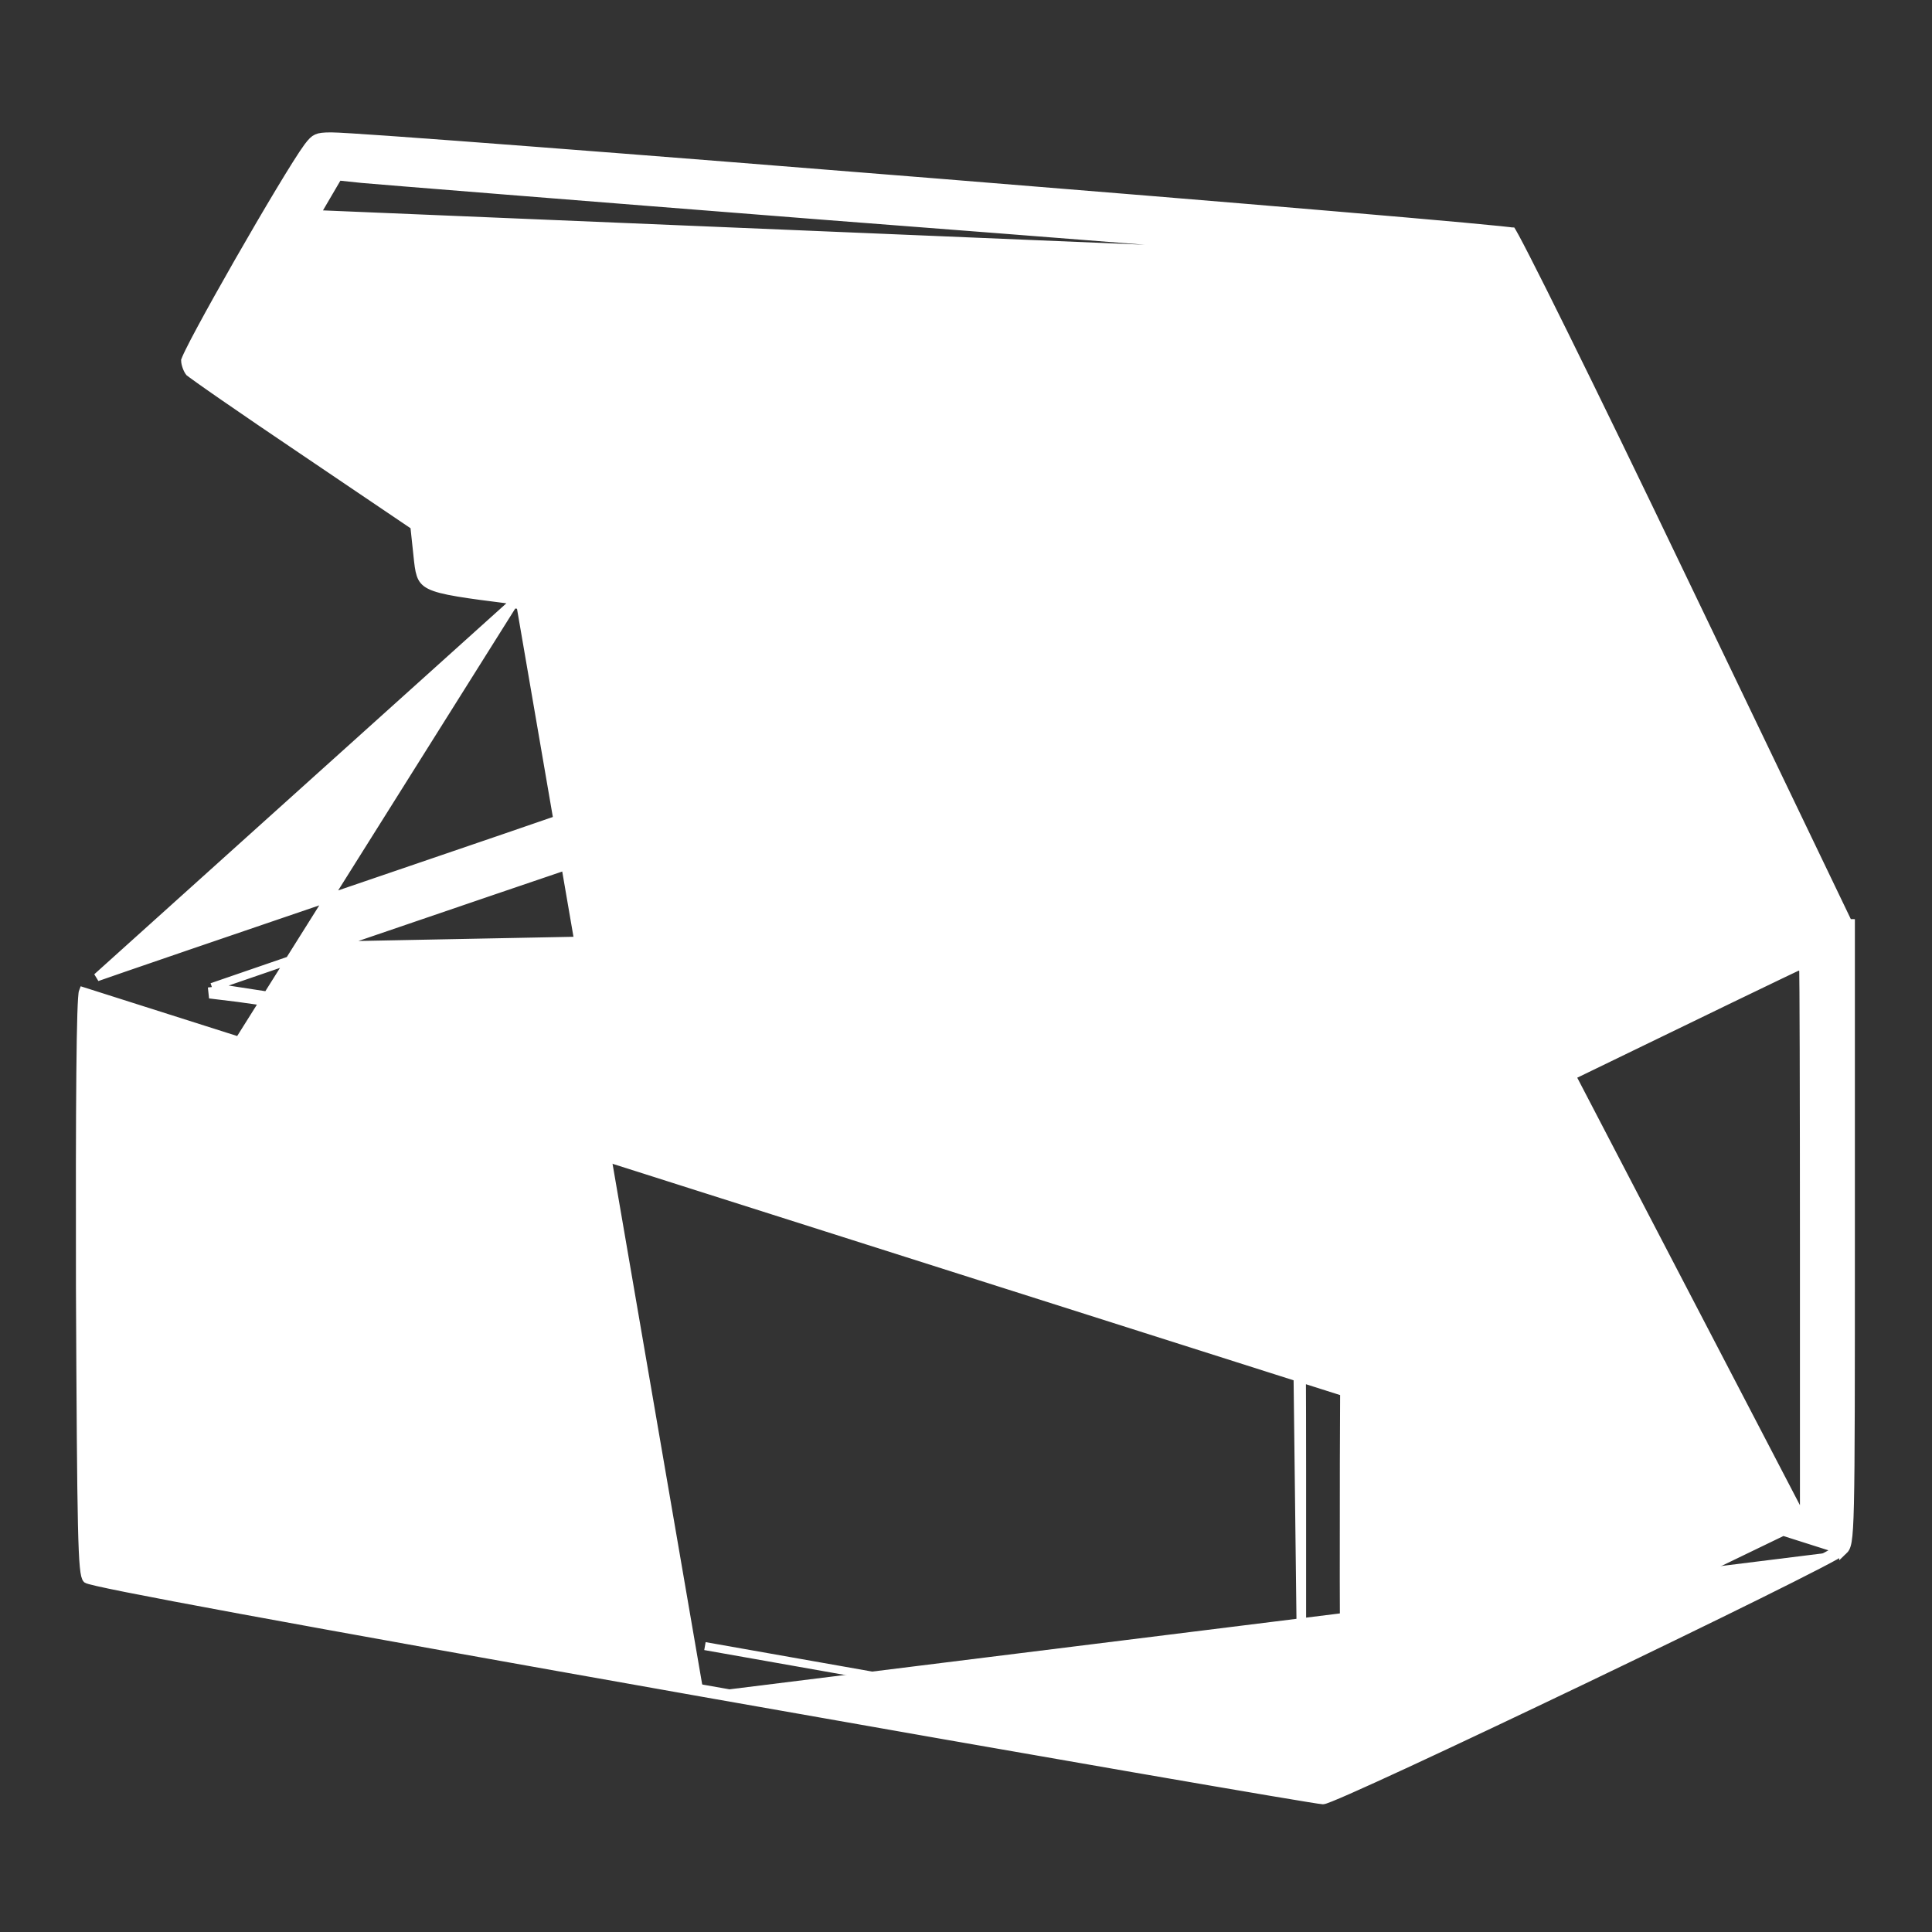 <svg width="48" height="48" viewBox="0 0 48 48" fill="none" xmlns="http://www.w3.org/2000/svg">
<rect x="0" y="0" width="48" height="48" fill="#333333" stroke="none"/>
<path d="M45.797 38.53C45.487 38.83 33.188 44.727 32.869 44.727C32.719 44.727 25.772 43.527 17.447 42.055M45.797 38.53L2.062 24.627C1.997 24.786 1.978 27.402 1.987 31.986C2.016 38.155 2.034 39.111 2.156 39.233C2.25 39.327 7.125 40.227 17.447 42.055M45.797 38.53C45.984 38.352 45.984 38.22 45.984 30.589V22.836L45.797 38.53ZM17.447 42.055L17.464 41.956M17.447 42.055L17.464 41.956M12.809 14.918C12.81 14.918 12.81 14.918 12.81 14.918L12.797 15.017C13.988 15.167 15 15.308 15.047 15.327C15.169 15.364 17.006 19.217 16.941 19.283C16.913 19.311 13.688 20.427 9.778 21.758C5.869 23.089 2.559 24.223 2.409 24.28L12.809 14.918ZM12.809 14.918C12.758 14.911 12.707 14.905 12.657 14.898C12.111 14.829 11.699 14.776 11.384 14.723C11.039 14.666 10.823 14.61 10.683 14.54C10.552 14.474 10.489 14.395 10.45 14.28C10.41 14.162 10.394 14.01 10.371 13.789C10.369 13.77 10.367 13.751 10.365 13.732L10.365 13.732L10.299 13.113L10.294 13.067L10.256 13.041L7.537 11.203L7.537 11.203C6.792 10.702 6.099 10.228 5.582 9.871C5.324 9.693 5.11 9.543 4.957 9.434C4.88 9.379 4.818 9.335 4.774 9.302C4.751 9.285 4.734 9.272 4.721 9.262C4.711 9.254 4.706 9.25 4.703 9.248C4.682 9.222 4.656 9.175 4.635 9.117C4.614 9.06 4.601 9.002 4.6 8.958C4.601 8.956 4.601 8.954 4.602 8.95C4.606 8.939 4.612 8.923 4.621 8.902C4.638 8.861 4.665 8.804 4.7 8.733C4.769 8.592 4.869 8.399 4.992 8.172C5.237 7.716 5.57 7.121 5.919 6.51C6.62 5.285 7.383 4.004 7.646 3.649C7.743 3.519 7.801 3.463 7.869 3.432C7.941 3.4 8.037 3.389 8.231 3.389C8.51 3.389 10.472 3.53 13.272 3.745C16.068 3.959 19.691 4.246 23.284 4.536C26.877 4.826 30.439 5.119 33.113 5.346C34.45 5.46 35.565 5.557 36.351 5.629C36.743 5.665 37.053 5.695 37.268 5.717C37.375 5.728 37.458 5.737 37.514 5.744C37.531 5.746 37.545 5.748 37.556 5.75C37.559 5.75 37.562 5.751 37.564 5.751C37.567 5.756 37.571 5.762 37.575 5.768C37.593 5.8 37.619 5.846 37.652 5.906C37.717 6.027 37.808 6.201 37.922 6.424C38.151 6.87 38.47 7.508 38.856 8.29C39.63 9.856 40.672 12 41.797 14.348L41.797 14.348L45.884 22.859V30.589C45.884 34.406 45.884 36.344 45.861 37.352C45.849 37.857 45.832 38.122 45.807 38.27C45.794 38.344 45.781 38.382 45.77 38.405C45.759 38.426 45.748 38.438 45.728 38.457L45.727 38.458C45.727 38.458 45.725 38.46 45.717 38.466C45.708 38.472 45.696 38.479 45.681 38.489C45.65 38.508 45.609 38.532 45.556 38.561C45.45 38.62 45.303 38.699 45.12 38.793C44.754 38.983 44.247 39.237 43.647 39.535C42.446 40.13 40.87 40.895 39.293 41.651C37.717 42.406 36.14 43.153 34.938 43.71C34.337 43.988 33.829 44.22 33.463 44.381C33.279 44.462 33.132 44.525 33.026 44.568C32.973 44.589 32.931 44.605 32.901 44.615C32.885 44.62 32.874 44.624 32.867 44.626C32.866 44.626 32.866 44.626 32.865 44.626C32.862 44.626 32.856 44.625 32.848 44.624C32.831 44.622 32.807 44.618 32.777 44.614C32.717 44.605 32.631 44.591 32.52 44.573C32.3 44.538 31.984 44.485 31.583 44.417C30.781 44.282 29.639 44.086 28.241 43.844C25.445 43.36 21.627 42.692 17.464 41.956M12.809 14.918L2.087 31.986C2.102 35.07 2.113 36.85 2.137 37.875C2.148 38.387 2.163 38.708 2.182 38.907C2.191 39.007 2.202 39.073 2.212 39.116C2.217 39.134 2.221 39.146 2.224 39.154C2.232 39.156 2.243 39.16 2.257 39.164C2.298 39.175 2.358 39.19 2.439 39.209C2.6 39.245 2.838 39.295 3.153 39.358C3.784 39.484 4.724 39.662 5.984 39.895C8.504 40.36 12.303 41.042 17.464 41.956M33.814 6.405L33.814 6.405C32.417 6.293 26.38 5.814 20.398 5.355C14.42 4.886 9.295 4.474 9.001 4.446C9.001 4.446 9 4.446 9 4.446L8.467 4.39L8.403 4.383L8.37 4.439L7.854 5.32L33.814 6.405ZM33.814 6.405L36.346 6.611L36.487 6.623M33.814 6.405L36.487 6.623M36.487 6.623L36.429 6.752M36.487 6.623L36.429 6.752M36.429 6.752L35.247 9.377L35.247 9.377M36.429 6.752L35.247 9.377M35.247 9.377C34.919 10.1 34.607 10.76 34.367 11.241C34.247 11.482 34.145 11.68 34.068 11.818C34.029 11.887 33.996 11.944 33.969 11.984C33.956 12.004 33.943 12.022 33.931 12.037C33.924 12.044 33.917 12.052 33.908 12.06C33.901 12.066 33.884 12.08 33.859 12.086L33.859 12.087M35.247 9.377L33.859 12.087M33.859 12.087L33.847 12.088M33.859 12.087L33.847 12.088M33.847 12.088C33.82 12.092 33.46 12.142 32.865 12.226C31.823 12.372 30.061 12.62 28.092 12.894L28.092 12.894M33.847 12.088L28.092 12.894M28.092 12.894L22.479 13.671M28.092 12.894L22.479 13.671M32.782 28.583L32.809 28.57L37.974 26.076L32.782 28.583ZM32.782 28.583L32.752 28.579M32.782 28.583L32.752 28.579M32.752 28.579L19.636 26.732L19.636 26.732M32.752 28.579L19.636 26.732M19.636 26.732C12.424 25.711 6.25 24.84 5.903 24.791C5.902 24.791 5.902 24.791 5.902 24.791L5.285 24.716L5.264 24.523M19.636 26.732L5.264 24.523M5.264 24.523L8.264 23.491L8.265 23.491M5.264 24.523L8.265 23.491M8.265 23.491C8.722 23.335 9.271 23.148 9.865 22.945C11.415 22.416 13.271 21.782 14.593 21.335C15.718 20.946 16.575 20.662 17.174 20.479C17.473 20.387 17.71 20.32 17.884 20.278C17.971 20.257 18.044 20.241 18.102 20.232C18.156 20.224 18.208 20.219 18.247 20.224C18.435 20.247 24.058 20.948 30.791 21.79C34.161 22.212 37.229 22.598 39.457 22.882M8.265 23.491L39.457 22.882M44.819 37.805V37.742V30.917C44.819 29.042 44.816 27.338 44.813 26.104C44.811 25.487 44.809 24.987 44.807 24.642C44.806 24.47 44.805 24.336 44.803 24.246C44.803 24.2 44.802 24.166 44.802 24.142C44.801 24.131 44.801 24.121 44.801 24.114C44.801 24.111 44.8 24.106 44.8 24.102C44.8 24.101 44.8 24.098 44.799 24.095C44.798 24.093 44.798 24.09 44.797 24.088L44.797 24.087C44.797 24.086 44.794 24.072 44.784 24.057C44.777 24.047 44.749 24.024 44.727 24.015C44.719 24.014 44.71 24.014 44.7 24.015V24.011C44.688 24.011 44.678 24.013 44.676 24.014L44.676 24.014C44.672 24.015 44.669 24.016 44.668 24.016L44.661 24.019L44.651 24.023L44.626 24.034C44.605 24.044 44.575 24.058 44.537 24.076C44.46 24.112 44.347 24.166 44.204 24.235C43.917 24.372 43.504 24.571 42.996 24.817C41.98 25.308 40.583 25.985 39.05 26.73L44.819 37.805ZM44.819 37.805L44.762 37.832L39.231 40.504C37.708 41.24 36.313 41.913 35.293 42.403C34.783 42.648 34.367 42.847 34.076 42.986C33.93 43.055 33.815 43.109 33.735 43.146C33.695 43.165 33.663 43.179 33.641 43.19C33.63 43.195 33.62 43.199 33.613 43.202L33.602 43.206C33.601 43.206 33.597 43.208 33.592 43.209C33.557 43.221 33.523 43.211 33.5 43.194C33.48 43.179 33.471 43.162 33.467 43.155C33.459 43.139 33.455 43.123 33.453 43.112C33.448 43.089 33.444 43.057 33.441 43.021C33.433 42.947 33.427 42.836 33.422 42.69C33.411 42.399 33.403 41.963 33.397 41.389C33.385 40.241 33.383 38.539 33.388 36.336L33.388 36.336L33.416 29.52L33.416 29.457L33.472 29.43L39.05 26.73L44.819 37.805ZM32.35 43.525V43.405V36.523C32.35 34.629 32.341 32.906 32.327 31.657C32.319 31.032 32.311 30.525 32.303 30.174C32.298 29.999 32.294 29.862 32.289 29.769C32.286 29.722 32.284 29.685 32.282 29.659C32.28 29.646 32.279 29.633 32.277 29.623C32.276 29.618 32.274 29.609 32.27 29.599C32.268 29.594 32.264 29.584 32.255 29.572C32.248 29.563 32.224 29.536 32.182 29.533L32.35 43.525ZM32.35 43.525L32.232 43.503M32.35 43.525L32.232 43.503M32.232 43.503L31.979 43.456L31.978 43.456M32.232 43.503L31.978 43.456M31.978 43.456C31.829 43.428 25.324 42.275 17.514 40.897M31.978 43.456L17.514 40.897M22.479 13.671L21.178 14.2C20.82 14.346 20.465 14.478 20.181 14.574C20.04 14.622 19.915 14.661 19.817 14.688C19.768 14.702 19.725 14.713 19.689 14.72C19.655 14.727 19.621 14.733 19.594 14.733C19.536 14.733 19.367 14.716 19.125 14.688C18.879 14.661 18.55 14.621 18.167 14.573C17.401 14.477 16.417 14.348 15.441 14.217C14.466 14.087 13.5 13.954 12.772 13.85C12.407 13.798 12.102 13.753 11.884 13.719C11.775 13.702 11.688 13.687 11.626 13.676C11.595 13.67 11.569 13.665 11.55 13.661C11.54 13.659 11.531 13.657 11.523 13.655L11.523 13.654C11.519 13.653 11.507 13.65 11.494 13.643C11.458 13.625 11.433 13.594 11.416 13.568C11.399 13.54 11.384 13.507 11.373 13.474C11.351 13.407 11.338 13.326 11.338 13.245C11.338 13.118 11.293 12.866 11.247 12.68C11.214 12.564 11.154 12.459 10.788 12.175C10.421 11.89 9.765 11.44 8.569 10.628C7.847 10.14 7.19 9.69 6.714 9.358C6.476 9.192 6.282 9.056 6.148 8.959C6.082 8.91 6.029 8.871 5.992 8.843C5.974 8.829 5.959 8.817 5.948 8.807C5.943 8.802 5.936 8.797 5.931 8.791C5.928 8.788 5.923 8.783 5.919 8.776C5.916 8.773 5.913 8.767 5.909 8.759C5.906 8.753 5.9 8.738 5.9 8.717C5.9 8.702 5.903 8.689 5.905 8.685C5.906 8.679 5.908 8.673 5.91 8.669C5.914 8.659 5.919 8.648 5.924 8.637C5.934 8.614 5.949 8.585 5.967 8.55C6.004 8.479 6.057 8.383 6.121 8.267C6.251 8.037 6.429 7.729 6.626 7.401C7.02 6.735 7.573 5.798 7.854 5.32L22.479 13.671ZM39.457 22.882C40.571 23.024 41.475 23.14 42.101 23.222M39.457 22.882L42.101 23.222M42.101 23.222C42.415 23.262 42.659 23.295 42.825 23.318M42.101 23.222L42.825 23.318M42.825 23.318C42.908 23.329 42.972 23.338 43.016 23.344M42.825 23.318L43.016 23.344M43.016 23.344C43.027 23.346 43.037 23.348 43.046 23.349M43.016 23.344L43.046 23.349M43.046 23.349C43.054 23.35 43.062 23.351 43.068 23.352M43.046 23.349L43.068 23.352M43.068 23.352C43.074 23.353 43.08 23.354 43.084 23.355M43.068 23.352L43.084 23.355M43.084 23.355C43.087 23.356 43.09 23.357 43.094 23.358M43.084 23.355L43.094 23.358M43.094 23.358C43.096 23.358 43.1 23.36 43.105 23.361M43.094 23.358L43.105 23.361M43.105 23.361C43.107 23.362 43.112 23.365 43.115 23.366M43.105 23.361L43.115 23.366M43.115 23.366C43.12 23.369 43.133 23.378 43.139 23.384M43.115 23.366L43.139 23.384M43.139 23.384C43.185 23.429 43.166 23.484 43.159 23.499M43.139 23.384L43.159 23.499M43.159 23.499C43.151 23.514 43.141 23.524 43.139 23.527M43.159 23.499L43.139 23.527M43.139 23.527C43.132 23.534 43.124 23.539 43.121 23.541M43.139 23.527L43.121 23.541M43.121 23.541C43.114 23.547 43.105 23.552 43.096 23.557M43.121 23.541L43.096 23.557M43.096 23.557C43.078 23.568 43.051 23.583 43.017 23.601M43.096 23.557L43.017 23.601M43.017 23.601C42.95 23.637 42.849 23.689 42.72 23.755M43.017 23.601L42.72 23.755M42.72 23.755C42.461 23.886 42.085 24.074 41.62 24.304M42.72 23.755L41.62 24.304M41.62 24.304C40.689 24.763 39.4 25.392 37.975 26.076L41.62 24.304ZM17.514 40.897C17.514 40.897 17.514 40.897 17.514 40.897L17.514 40.897ZM18.288 19.185L18.233 19.178L17.034 16.405L16.944 16.447C16.944 16.447 16.944 16.447 16.944 16.447C16.846 16.239 16.77 16.077 16.716 15.952C16.663 15.829 16.628 15.737 16.611 15.67C16.603 15.637 16.598 15.602 16.601 15.569C16.605 15.533 16.62 15.491 16.66 15.463C16.695 15.437 16.734 15.434 16.759 15.434C16.784 15.434 16.81 15.439 16.833 15.443C16.898 15.45 17.131 15.481 17.45 15.524C17.74 15.562 18.101 15.611 18.472 15.659L18.473 15.659L19.882 15.852L21.422 15.252L21.423 15.252L22.979 14.634L22.99 14.629L23.002 14.627L28.805 13.831L28.805 13.831C30.962 13.535 32.421 13.329 33.356 13.183C33.824 13.11 34.159 13.052 34.384 13.005C34.497 12.982 34.581 12.962 34.639 12.945C34.667 12.936 34.688 12.929 34.703 12.923C34.709 12.92 34.712 12.918 34.715 12.917C34.716 12.915 34.719 12.912 34.722 12.906C34.73 12.895 34.74 12.879 34.753 12.858C34.778 12.816 34.81 12.758 34.849 12.684C34.927 12.537 35.029 12.334 35.148 12.088C35.387 11.597 35.694 10.94 36.012 10.232C36.331 9.524 36.629 8.888 36.852 8.433C36.964 8.206 37.057 8.023 37.126 7.898C37.159 7.837 37.188 7.787 37.211 7.754C37.221 7.738 37.233 7.721 37.246 7.707C37.252 7.702 37.264 7.689 37.282 7.681C37.291 7.676 37.309 7.669 37.332 7.669C37.358 7.67 37.383 7.681 37.402 7.7L37.407 7.705L37.411 7.71C37.413 7.713 37.415 7.716 37.417 7.719C37.419 7.723 37.421 7.726 37.421 7.726L37.427 7.737L37.444 7.77C37.458 7.797 37.477 7.836 37.502 7.887C37.551 7.988 37.623 8.134 37.713 8.321C37.894 8.695 38.153 9.232 38.47 9.89C39.104 11.207 39.971 13.015 40.918 14.993C41.865 16.971 42.723 18.776 43.341 20.089C43.65 20.745 43.899 21.279 44.069 21.649C44.154 21.835 44.219 21.98 44.262 22.079C44.284 22.129 44.301 22.168 44.312 22.196C44.317 22.209 44.322 22.222 44.325 22.232C44.326 22.237 44.328 22.245 44.33 22.253C44.331 22.257 44.332 22.266 44.331 22.278C44.331 22.284 44.33 22.294 44.326 22.307C44.321 22.32 44.31 22.341 44.287 22.357L44.286 22.356C44.279 22.361 44.271 22.365 44.267 22.367C44.262 22.369 44.254 22.371 44.251 22.372C44.244 22.373 44.239 22.373 44.237 22.373C44.231 22.374 44.227 22.374 44.224 22.374C44.219 22.374 44.212 22.373 44.206 22.373C44.193 22.372 44.174 22.37 44.151 22.368C44.105 22.364 44.037 22.357 43.949 22.347C43.773 22.328 43.516 22.298 43.185 22.26C42.523 22.183 41.569 22.069 40.392 21.926C38.039 21.641 34.797 21.243 31.235 20.798C31.235 20.798 31.235 20.798 31.235 20.798L18.288 19.185ZM33.531 43.019L33.531 43.019L33.531 43.019Z" fill="white" stroke="white" stroke-width="0.2"/>
</svg>
